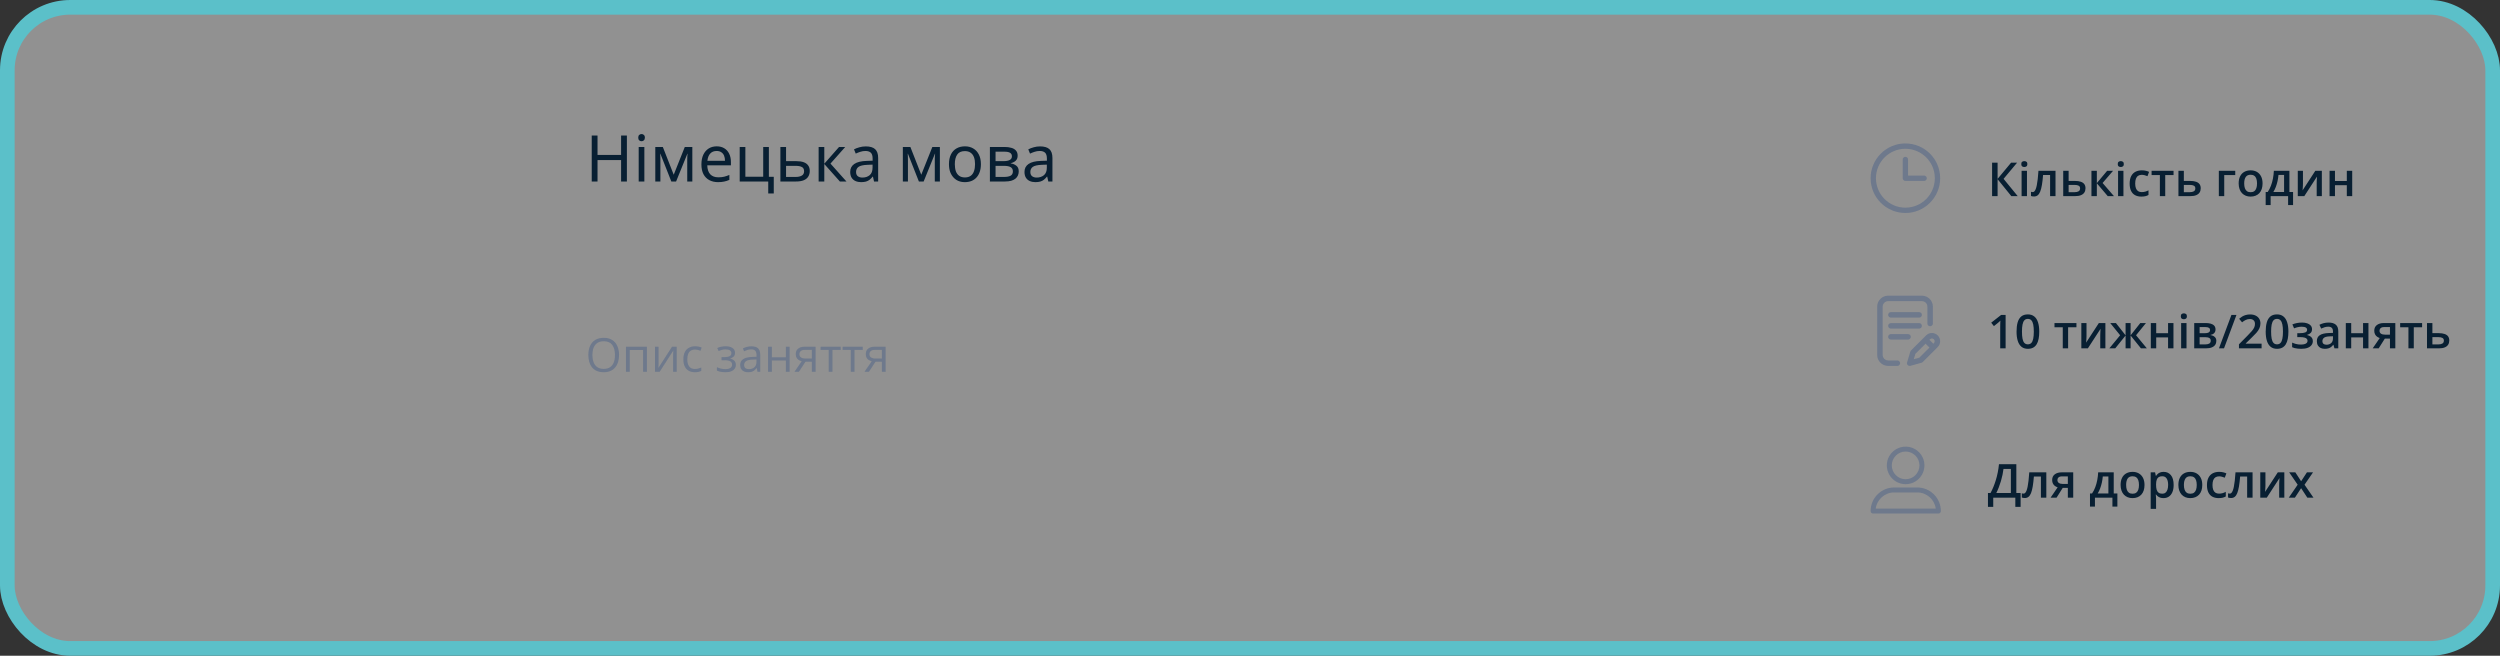 <svg width="854" height="224" viewBox="0 0 854 224" fill="none" xmlns="http://www.w3.org/2000/svg">
<rect x="0" y="0" width="854" height="224" fill="#333333" stroke="none"/>
<rect x="2.5" y="2.5" width="849" height="219" rx="21.5" fill="white" fill-opacity="0.46" stroke="#5BC0C9" stroke-width="5"/>
<path d="M688.781 158.578V168.398H690.242V173.156H688.438V170H680.891V173.156H679.086V168.398H679.969C680.312 167.768 680.638 167.081 680.945 166.336C681.253 165.586 681.534 164.794 681.789 163.961C682.044 163.128 682.26 162.26 682.438 161.359C682.62 160.453 682.755 159.526 682.844 158.578H688.781ZM686.914 160.18H684.391C684.328 160.779 684.221 161.435 684.07 162.148C683.924 162.857 683.742 163.581 683.523 164.32C683.305 165.06 683.06 165.779 682.789 166.477C682.523 167.174 682.242 167.815 681.945 168.398H686.914V160.18ZM699.023 170H697.172V162.789H694.773C694.669 164.102 694.539 165.224 694.383 166.156C694.227 167.089 694.031 167.849 693.797 168.438C693.562 169.021 693.273 169.448 692.93 169.719C692.586 169.99 692.172 170.125 691.688 170.125C691.474 170.125 691.281 170.109 691.109 170.078C690.938 170.052 690.784 170.01 690.648 169.953V168.508C690.737 168.539 690.833 168.565 690.938 168.586C691.042 168.607 691.148 168.617 691.258 168.617C691.451 168.617 691.628 168.539 691.789 168.383C691.956 168.221 692.109 167.969 692.25 167.625C692.391 167.281 692.518 166.828 692.633 166.266C692.747 165.698 692.852 165.01 692.945 164.203C693.039 163.391 693.122 162.44 693.195 161.352H699.023V170ZM702.523 170H700.477L702.891 166.469C702.562 166.365 702.255 166.211 701.969 166.008C701.688 165.799 701.458 165.529 701.281 165.195C701.104 164.857 701.016 164.445 701.016 163.961C701.016 163.117 701.318 162.471 701.922 162.023C702.526 161.576 703.315 161.352 704.289 161.352H708.211V170H706.375V166.656H704.633L702.523 170ZM702.812 163.977C702.812 164.414 702.977 164.747 703.305 164.977C703.633 165.201 704.081 165.312 704.648 165.312H706.375V162.734H704.383C703.836 162.734 703.438 162.854 703.188 163.094C702.938 163.328 702.812 163.622 702.812 163.977ZM722.047 161.352V168.578H723.297V173.047H721.602V170H715.633V173.047H713.938V168.578H714.641C715.078 167.943 715.443 167.234 715.734 166.453C716.031 165.672 716.26 164.849 716.422 163.984C716.589 163.115 716.693 162.237 716.734 161.352H722.047ZM720.227 162.758H718.312C718.25 163.461 718.143 164.161 717.992 164.859C717.841 165.552 717.646 166.216 717.406 166.852C717.172 167.482 716.891 168.057 716.562 168.578H720.227V162.758ZM732.562 165.656C732.562 166.375 732.469 167.013 732.281 167.57C732.094 168.128 731.82 168.599 731.461 168.984C731.102 169.365 730.669 169.656 730.164 169.859C729.659 170.057 729.089 170.156 728.453 170.156C727.859 170.156 727.315 170.057 726.82 169.859C726.326 169.656 725.896 169.365 725.531 168.984C725.172 168.599 724.893 168.128 724.695 167.57C724.497 167.013 724.398 166.375 724.398 165.656C724.398 164.703 724.562 163.896 724.891 163.234C725.224 162.568 725.698 162.06 726.312 161.711C726.927 161.362 727.659 161.188 728.508 161.188C729.305 161.188 730.008 161.362 730.617 161.711C731.227 162.06 731.703 162.568 732.047 163.234C732.391 163.901 732.562 164.708 732.562 165.656ZM726.289 165.656C726.289 166.286 726.365 166.826 726.516 167.273C726.672 167.721 726.911 168.065 727.234 168.305C727.557 168.539 727.974 168.656 728.484 168.656C728.995 168.656 729.411 168.539 729.734 168.305C730.057 168.065 730.294 167.721 730.445 167.273C730.596 166.826 730.672 166.286 730.672 165.656C730.672 165.026 730.596 164.492 730.445 164.055C730.294 163.612 730.057 163.276 729.734 163.047C729.411 162.812 728.992 162.695 728.477 162.695C727.716 162.695 727.161 162.951 726.812 163.461C726.464 163.971 726.289 164.703 726.289 165.656ZM739.109 161.188C740.135 161.188 740.958 161.562 741.578 162.312C742.203 163.062 742.516 164.177 742.516 165.656C742.516 166.635 742.37 167.461 742.078 168.133C741.792 168.799 741.388 169.305 740.867 169.648C740.352 169.987 739.75 170.156 739.062 170.156C738.625 170.156 738.245 170.099 737.922 169.984C737.599 169.87 737.323 169.721 737.094 169.539C736.865 169.352 736.672 169.148 736.516 168.93H736.406C736.432 169.138 736.456 169.37 736.477 169.625C736.503 169.875 736.516 170.104 736.516 170.312V173.836H734.672V161.352H736.172L736.43 162.547H736.516C736.677 162.302 736.872 162.076 737.102 161.867C737.336 161.659 737.617 161.495 737.945 161.375C738.279 161.25 738.667 161.188 739.109 161.188ZM738.617 162.688C738.112 162.688 737.706 162.789 737.398 162.992C737.096 163.19 736.875 163.49 736.734 163.891C736.599 164.292 736.526 164.794 736.516 165.398V165.656C736.516 166.297 736.581 166.841 736.711 167.289C736.846 167.732 737.068 168.07 737.375 168.305C737.688 168.534 738.109 168.648 738.641 168.648C739.089 168.648 739.458 168.526 739.75 168.281C740.047 168.036 740.268 167.688 740.414 167.234C740.56 166.781 740.633 166.247 740.633 165.633C740.633 164.701 740.466 163.977 740.133 163.461C739.805 162.945 739.299 162.688 738.617 162.688ZM752.297 165.656C752.297 166.375 752.203 167.013 752.016 167.57C751.828 168.128 751.555 168.599 751.195 168.984C750.836 169.365 750.404 169.656 749.898 169.859C749.393 170.057 748.823 170.156 748.188 170.156C747.594 170.156 747.049 170.057 746.555 169.859C746.06 169.656 745.63 169.365 745.266 168.984C744.906 168.599 744.628 168.128 744.43 167.57C744.232 167.013 744.133 166.375 744.133 165.656C744.133 164.703 744.297 163.896 744.625 163.234C744.958 162.568 745.432 162.06 746.047 161.711C746.661 161.362 747.393 161.188 748.242 161.188C749.039 161.188 749.742 161.362 750.352 161.711C750.961 162.06 751.438 162.568 751.781 163.234C752.125 163.901 752.297 164.708 752.297 165.656ZM746.023 165.656C746.023 166.286 746.099 166.826 746.25 167.273C746.406 167.721 746.646 168.065 746.969 168.305C747.292 168.539 747.708 168.656 748.219 168.656C748.729 168.656 749.146 168.539 749.469 168.305C749.792 168.065 750.029 167.721 750.18 167.273C750.331 166.826 750.406 166.286 750.406 165.656C750.406 165.026 750.331 164.492 750.18 164.055C750.029 163.612 749.792 163.276 749.469 163.047C749.146 162.812 748.727 162.695 748.211 162.695C747.451 162.695 746.896 162.951 746.547 163.461C746.198 163.971 746.023 164.703 746.023 165.656ZM757.891 170.156C757.073 170.156 756.365 169.997 755.766 169.68C755.167 169.362 754.706 168.875 754.383 168.219C754.06 167.562 753.898 166.729 753.898 165.719C753.898 164.667 754.076 163.807 754.43 163.141C754.784 162.474 755.273 161.982 755.898 161.664C756.529 161.346 757.25 161.188 758.062 161.188C758.578 161.188 759.044 161.24 759.461 161.344C759.883 161.443 760.24 161.565 760.531 161.711L759.984 163.18C759.667 163.049 759.341 162.94 759.008 162.852C758.674 162.763 758.354 162.719 758.047 162.719C757.542 162.719 757.12 162.831 756.781 163.055C756.448 163.279 756.198 163.612 756.031 164.055C755.87 164.497 755.789 165.047 755.789 165.703C755.789 166.339 755.872 166.875 756.039 167.312C756.206 167.745 756.453 168.073 756.781 168.297C757.109 168.516 757.513 168.625 757.992 168.625C758.466 168.625 758.891 168.568 759.266 168.453C759.641 168.339 759.995 168.19 760.328 168.008V169.602C760 169.789 759.648 169.927 759.273 170.016C758.898 170.109 758.438 170.156 757.891 170.156ZM769.477 170H767.625V162.789H765.227C765.122 164.102 764.992 165.224 764.836 166.156C764.68 167.089 764.484 167.849 764.25 168.438C764.016 169.021 763.727 169.448 763.383 169.719C763.039 169.99 762.625 170.125 762.141 170.125C761.927 170.125 761.734 170.109 761.562 170.078C761.391 170.052 761.237 170.01 761.102 169.953V168.508C761.19 168.539 761.286 168.565 761.391 168.586C761.495 168.607 761.602 168.617 761.711 168.617C761.904 168.617 762.081 168.539 762.242 168.383C762.409 168.221 762.562 167.969 762.703 167.625C762.844 167.281 762.971 166.828 763.086 166.266C763.201 165.698 763.305 165.01 763.398 164.203C763.492 163.391 763.576 162.44 763.648 161.352H769.477V170ZM773.875 161.352V165.766C773.875 165.906 773.87 166.086 773.859 166.305C773.854 166.518 773.844 166.742 773.828 166.977C773.812 167.206 773.797 167.417 773.781 167.609C773.766 167.802 773.753 167.945 773.742 168.039L778.094 161.352H780.328V170H778.57V165.633C778.57 165.404 778.576 165.138 778.586 164.836C778.602 164.534 778.617 164.242 778.633 163.961C778.654 163.68 778.667 163.466 778.672 163.32L774.336 170H772.109V161.352H773.875ZM784.883 165.578L781.992 161.352H784.086L786.062 164.391L788.047 161.352H790.133L787.227 165.578L790.281 170H788.18L786.062 166.758L783.938 170H781.852L784.883 165.578Z" fill="#081F32"/>
<path d="M650.96 165.399C654.507 165.399 657.384 162.522 657.384 158.975C657.384 155.429 654.507 152.572 650.96 152.572C647.414 152.572 644.537 155.448 644.537 158.975C644.537 162.503 647.413 165.399 650.96 165.399ZM650.96 154.246C653.561 154.246 655.689 156.374 655.689 158.975C655.689 161.577 653.561 163.705 650.96 163.705C648.359 163.705 646.231 161.576 646.231 158.975C646.231 156.374 648.359 154.246 650.96 154.246Z" fill="#6E798C"/>
<path d="M639.847 175.429H662.153C662.626 175.429 663 175.054 663 174.581C663 170.148 659.394 166.522 654.941 166.522H647.059C642.626 166.522 639 170.128 639 174.581C639 175.054 639.374 175.429 639.847 175.429ZM647.059 168.217H654.941C658.172 168.217 660.832 170.621 661.246 173.734H640.754C641.167 170.64 643.828 168.217 647.059 168.217Z" fill="#6E798C"/>
<path d="M685.117 119H683.273V111.648C683.273 111.404 683.276 111.159 683.281 110.914C683.286 110.669 683.292 110.43 683.297 110.195C683.307 109.961 683.32 109.737 683.336 109.523C683.227 109.643 683.091 109.773 682.93 109.914C682.773 110.055 682.607 110.201 682.43 110.352L681.117 111.398L680.195 110.234L683.586 107.578H685.117V119ZM696.609 113.281C696.609 114.203 696.536 115.029 696.391 115.758C696.25 116.482 696.026 117.096 695.719 117.602C695.411 118.107 695.01 118.492 694.516 118.758C694.021 119.023 693.422 119.156 692.719 119.156C691.839 119.156 691.112 118.924 690.539 118.461C689.966 117.992 689.542 117.32 689.266 116.445C688.99 115.565 688.852 114.51 688.852 113.281C688.852 112.052 688.977 111 689.227 110.125C689.482 109.245 689.893 108.57 690.461 108.102C691.029 107.633 691.781 107.398 692.719 107.398C693.604 107.398 694.333 107.633 694.906 108.102C695.484 108.565 695.911 109.237 696.188 110.117C696.469 110.992 696.609 112.047 696.609 113.281ZM690.703 113.281C690.703 114.245 690.766 115.049 690.891 115.695C691.021 116.341 691.234 116.826 691.531 117.148C691.828 117.466 692.224 117.625 692.719 117.625C693.214 117.625 693.609 117.466 693.906 117.148C694.203 116.831 694.417 116.349 694.547 115.703C694.682 115.057 694.75 114.25 694.75 113.281C694.75 112.323 694.685 111.521 694.555 110.875C694.424 110.229 694.211 109.745 693.914 109.422C693.617 109.094 693.219 108.93 692.719 108.93C692.219 108.93 691.82 109.094 691.523 109.422C691.232 109.745 691.021 110.229 690.891 110.875C690.766 111.521 690.703 112.323 690.703 113.281ZM709.312 111.797H706.469V119H704.641V111.797H701.812V110.352H709.312V111.797ZM712.75 110.352V114.766C712.75 114.906 712.745 115.086 712.734 115.305C712.729 115.518 712.719 115.742 712.703 115.977C712.688 116.206 712.672 116.417 712.656 116.609C712.641 116.802 712.628 116.945 712.617 117.039L716.969 110.352H719.203V119H717.445V114.633C717.445 114.404 717.451 114.138 717.461 113.836C717.477 113.534 717.492 113.242 717.508 112.961C717.529 112.68 717.542 112.466 717.547 112.32L713.211 119H710.984V110.352H712.75ZM733.062 110.352L729.672 114.523L733.367 119H731.352L727.812 114.609V119H726.102V114.609L722.562 119H720.547L724.242 114.523L720.852 110.352H722.797L726.102 114.547V110.352H727.812V114.547L731.125 110.352H733.062ZM736.562 110.352V113.828H740.609V110.352H742.453V119H740.609V115.266H736.562V119H734.719V110.352H736.562ZM746.914 110.352V119H745.078V110.352H746.914ZM746.008 107.039C746.289 107.039 746.531 107.115 746.734 107.266C746.943 107.417 747.047 107.677 747.047 108.047C747.047 108.411 746.943 108.672 746.734 108.828C746.531 108.979 746.289 109.055 746.008 109.055C745.716 109.055 745.469 108.979 745.266 108.828C745.068 108.672 744.969 108.411 744.969 108.047C744.969 107.677 745.068 107.417 745.266 107.266C745.469 107.115 745.716 107.039 746.008 107.039ZM756.82 112.57C756.82 113.07 756.667 113.479 756.359 113.797C756.057 114.109 755.641 114.315 755.109 114.414V114.477C755.677 114.549 756.151 114.75 756.531 115.078C756.911 115.406 757.102 115.862 757.102 116.445C757.102 116.94 756.977 117.38 756.727 117.766C756.482 118.146 756.091 118.448 755.555 118.672C755.023 118.891 754.328 119 753.469 119H749.547V110.352H753.453C754.099 110.352 754.674 110.422 755.18 110.562C755.69 110.703 756.091 110.935 756.383 111.258C756.674 111.581 756.82 112.018 756.82 112.57ZM755.188 116.383C755.188 115.956 755.023 115.648 754.695 115.461C754.372 115.273 753.898 115.18 753.273 115.18H751.391V117.648H753.312C753.896 117.648 754.354 117.552 754.688 117.359C755.021 117.161 755.188 116.836 755.188 116.383ZM754.953 112.734C754.953 112.396 754.826 112.146 754.57 111.984C754.315 111.818 753.914 111.734 753.367 111.734H751.391V113.828H753.117C753.721 113.828 754.177 113.742 754.484 113.57C754.797 113.393 754.953 113.115 754.953 112.734ZM763.977 107.578L759.719 119H758L762.258 107.578H763.977ZM772.562 119H764.828V117.617L767.789 114.617C768.362 114.034 768.833 113.531 769.203 113.109C769.573 112.682 769.846 112.279 770.023 111.898C770.206 111.518 770.297 111.104 770.297 110.656C770.297 110.104 770.138 109.688 769.82 109.406C769.503 109.12 769.083 108.977 768.562 108.977C768.068 108.977 767.609 109.076 767.188 109.273C766.771 109.466 766.339 109.742 765.891 110.102L764.883 108.891C765.201 108.62 765.539 108.372 765.898 108.148C766.263 107.924 766.669 107.747 767.117 107.617C767.565 107.482 768.076 107.414 768.648 107.414C769.372 107.414 769.997 107.544 770.523 107.805C771.049 108.06 771.453 108.417 771.734 108.875C772.021 109.333 772.164 109.867 772.164 110.477C772.164 111.091 772.042 111.659 771.797 112.18C771.552 112.701 771.203 113.216 770.75 113.727C770.297 114.232 769.758 114.781 769.133 115.375L767.156 117.305V117.391H772.562V119ZM781.719 113.281C781.719 114.203 781.646 115.029 781.5 115.758C781.359 116.482 781.135 117.096 780.828 117.602C780.521 118.107 780.12 118.492 779.625 118.758C779.13 119.023 778.531 119.156 777.828 119.156C776.948 119.156 776.221 118.924 775.648 118.461C775.076 117.992 774.651 117.32 774.375 116.445C774.099 115.565 773.961 114.51 773.961 113.281C773.961 112.052 774.086 111 774.336 110.125C774.591 109.245 775.003 108.57 775.57 108.102C776.138 107.633 776.891 107.398 777.828 107.398C778.714 107.398 779.443 107.633 780.016 108.102C780.594 108.565 781.021 109.237 781.297 110.117C781.578 110.992 781.719 112.047 781.719 113.281ZM775.812 113.281C775.812 114.245 775.875 115.049 776 115.695C776.13 116.341 776.344 116.826 776.641 117.148C776.938 117.466 777.333 117.625 777.828 117.625C778.323 117.625 778.719 117.466 779.016 117.148C779.312 116.831 779.526 116.349 779.656 115.703C779.792 115.057 779.859 114.25 779.859 113.281C779.859 112.323 779.794 111.521 779.664 110.875C779.534 110.229 779.32 109.745 779.023 109.422C778.727 109.094 778.328 108.93 777.828 108.93C777.328 108.93 776.93 109.094 776.633 109.422C776.341 109.745 776.13 110.229 776 110.875C775.875 111.521 775.812 112.323 775.812 113.281ZM786.422 110.188C787.057 110.188 787.628 110.273 788.133 110.445C788.643 110.612 789.047 110.865 789.344 111.203C789.641 111.542 789.789 111.964 789.789 112.469C789.789 112.99 789.638 113.406 789.336 113.719C789.039 114.026 788.635 114.247 788.125 114.383V114.453C788.484 114.542 788.81 114.669 789.102 114.836C789.393 114.997 789.625 115.216 789.797 115.492C789.974 115.763 790.062 116.112 790.062 116.539C790.062 117.023 789.919 117.464 789.633 117.859C789.352 118.255 788.919 118.57 788.336 118.805C787.753 119.039 787.01 119.156 786.109 119.156C785.677 119.156 785.266 119.133 784.875 119.086C784.49 119.044 784.138 118.984 783.82 118.906C783.503 118.823 783.227 118.724 782.992 118.609V117.031C783.352 117.203 783.786 117.359 784.297 117.5C784.807 117.635 785.354 117.703 785.938 117.703C786.37 117.703 786.76 117.664 787.109 117.586C787.464 117.503 787.742 117.367 787.945 117.18C788.154 116.992 788.258 116.742 788.258 116.43C788.258 116.143 788.167 115.906 787.984 115.719C787.802 115.531 787.529 115.393 787.164 115.305C786.799 115.211 786.339 115.164 785.781 115.164H784.75V113.812H785.656C786.422 113.812 787.021 113.729 787.453 113.562C787.891 113.391 788.109 113.094 788.109 112.672C788.109 112.318 787.956 112.052 787.648 111.875C787.341 111.698 786.87 111.609 786.234 111.609C785.797 111.609 785.365 111.659 784.938 111.758C784.51 111.852 784.083 111.987 783.656 112.164L783.078 110.812C783.552 110.62 784.06 110.469 784.602 110.359C785.143 110.245 785.75 110.188 786.422 110.188ZM795.438 110.188C796.531 110.188 797.357 110.43 797.914 110.914C798.477 111.398 798.758 112.154 798.758 113.18V119H797.453L797.102 117.773H797.039C796.794 118.086 796.542 118.344 796.281 118.547C796.021 118.75 795.719 118.901 795.375 119C795.036 119.104 794.622 119.156 794.133 119.156C793.617 119.156 793.156 119.062 792.75 118.875C792.344 118.682 792.023 118.391 791.789 118C791.555 117.609 791.438 117.115 791.438 116.516C791.438 115.625 791.768 114.956 792.43 114.508C793.096 114.06 794.102 113.812 795.445 113.766L796.945 113.711V113.258C796.945 112.659 796.805 112.232 796.523 111.977C796.247 111.721 795.857 111.594 795.352 111.594C794.919 111.594 794.5 111.656 794.094 111.781C793.688 111.906 793.292 112.06 792.906 112.242L792.312 110.945C792.734 110.721 793.214 110.539 793.75 110.398C794.292 110.258 794.854 110.188 795.438 110.188ZM796.938 114.867L795.82 114.906C794.904 114.938 794.26 115.094 793.891 115.375C793.521 115.656 793.336 116.042 793.336 116.531C793.336 116.958 793.464 117.271 793.719 117.469C793.974 117.661 794.31 117.758 794.727 117.758C795.362 117.758 795.888 117.578 796.305 117.219C796.727 116.854 796.938 116.32 796.938 115.617V114.867ZM803.172 110.352V113.828H807.219V110.352H809.062V119H807.219V115.266H803.172V119H801.328V110.352H803.172ZM812.555 119H810.508L812.922 115.469C812.594 115.365 812.286 115.211 812 115.008C811.719 114.799 811.49 114.529 811.312 114.195C811.135 113.857 811.047 113.445 811.047 112.961C811.047 112.117 811.349 111.471 811.953 111.023C812.557 110.576 813.346 110.352 814.32 110.352H818.242V119H816.406V115.656H814.664L812.555 119ZM812.844 112.977C812.844 113.414 813.008 113.747 813.336 113.977C813.664 114.201 814.112 114.312 814.68 114.312H816.406V111.734H814.414C813.867 111.734 813.469 111.854 813.219 112.094C812.969 112.328 812.844 112.622 812.844 112.977ZM827.391 111.797H824.547V119H822.719V111.797H819.891V110.352H827.391V111.797ZM830.906 113.805H833.055C833.867 113.805 834.539 113.898 835.07 114.086C835.607 114.268 836.008 114.544 836.273 114.914C836.539 115.284 836.672 115.747 836.672 116.305C836.672 116.852 836.547 117.328 836.297 117.734C836.047 118.135 835.656 118.448 835.125 118.672C834.599 118.891 833.911 119 833.062 119H829.062V110.352H830.906V113.805ZM834.828 116.352C834.828 115.919 834.667 115.615 834.344 115.438C834.021 115.255 833.56 115.164 832.961 115.164H830.906V117.648H832.977C833.523 117.648 833.969 117.549 834.312 117.352C834.656 117.148 834.828 116.815 834.828 116.352Z" fill="#081F32"/>
<path d="M656.522 111.312C656.522 110.795 656.102 110.375 655.584 110.375H645.928C645.41 110.375 644.99 110.795 644.99 111.312C644.99 111.83 645.41 112.25 645.928 112.25H655.584C656.102 112.25 656.522 111.83 656.522 111.312Z" fill="#6E798C"/>
<path d="M645.928 114.125C645.41 114.125 644.99 114.545 644.99 115.062C644.99 115.58 645.41 116 645.928 116H651.792C652.31 116 652.73 115.58 652.73 115.062C652.73 114.545 652.31 114.125 651.792 114.125H645.928Z" fill="#6E798C"/>
<path d="M648.131 123.125H644.996C643.962 123.125 643.121 122.284 643.121 121.25V104.75C643.121 103.716 643.962 102.875 644.996 102.875H656.522C657.556 102.875 658.397 103.716 658.397 104.75V110.516C658.397 111.033 658.816 111.453 659.334 111.453C659.852 111.453 660.272 111.033 660.272 110.516V104.75C660.272 102.682 658.589 101 656.522 101H644.996C642.928 101 641.246 102.682 641.246 104.75V121.25C641.246 123.318 642.928 125 644.996 125H648.131C648.649 125 649.069 124.58 649.069 124.062C649.069 123.545 648.649 123.125 648.131 123.125Z" fill="#6E798C"/>
<path d="M661.932 114.574C660.835 113.477 659.051 113.477 657.955 114.573L652.808 119.709C652.699 119.818 652.618 119.952 652.573 120.1L651.453 123.79C651.353 124.117 651.44 124.472 651.679 124.717C651.857 124.901 652.1 125 652.35 125C652.433 125 652.517 124.989 652.6 124.966L656.384 123.918C656.54 123.875 656.681 123.792 656.796 123.678L661.932 118.551C663.029 117.455 663.029 115.67 661.932 114.574ZM655.646 122.177L653.742 122.704L654.299 120.87L657.772 117.405L659.098 118.731L655.646 122.177ZM660.607 117.225L660.425 117.406L659.099 116.08L659.28 115.9C659.646 115.534 660.241 115.534 660.606 115.9C660.972 116.265 660.972 116.86 660.607 117.225Z" fill="#6E798C"/>
<path d="M655.584 106.625H645.928C645.41 106.625 644.99 107.045 644.99 107.562C644.99 108.08 645.41 108.5 645.928 108.5H655.584C656.102 108.5 656.522 108.08 656.522 107.562C656.522 107.045 656.102 106.625 655.584 106.625Z" fill="#6E798C"/>
<path d="M689.25 67H687.07L682.375 61.203V67H680.5V55.578H682.375V61.109L686.984 55.578H689.031L684.422 61.094L689.25 67ZM692.414 58.352V67H690.578V58.352H692.414ZM691.508 55.039C691.789 55.039 692.031 55.115 692.234 55.266C692.443 55.417 692.547 55.677 692.547 56.047C692.547 56.411 692.443 56.672 692.234 56.828C692.031 56.979 691.789 57.055 691.508 57.055C691.216 57.055 690.969 56.979 690.766 56.828C690.568 56.672 690.469 56.411 690.469 56.047C690.469 55.677 690.568 55.417 690.766 55.266C690.969 55.115 691.216 55.039 691.508 55.039ZM702.164 67H700.312V59.789H697.914C697.81 61.102 697.68 62.224 697.523 63.156C697.367 64.088 697.172 64.849 696.938 65.438C696.703 66.021 696.414 66.448 696.07 66.719C695.727 66.99 695.312 67.125 694.828 67.125C694.615 67.125 694.422 67.109 694.25 67.078C694.078 67.052 693.924 67.01 693.789 66.953V65.508C693.878 65.539 693.974 65.565 694.078 65.586C694.182 65.607 694.289 65.617 694.398 65.617C694.591 65.617 694.768 65.539 694.93 65.383C695.096 65.221 695.25 64.969 695.391 64.625C695.531 64.281 695.659 63.828 695.773 63.266C695.888 62.698 695.992 62.01 696.086 61.203C696.18 60.391 696.263 59.44 696.336 58.352H702.164V67ZM706.641 61.805H708.789C709.602 61.805 710.273 61.898 710.805 62.086C711.341 62.268 711.742 62.544 712.008 62.914C712.273 63.284 712.406 63.747 712.406 64.305C712.406 64.852 712.281 65.328 712.031 65.734C711.781 66.135 711.391 66.448 710.859 66.672C710.333 66.891 709.646 67 708.797 67H704.797V58.352H706.641V61.805ZM710.562 64.352C710.562 63.919 710.401 63.615 710.078 63.438C709.755 63.255 709.294 63.164 708.695 63.164H706.641V65.648H708.711C709.258 65.648 709.703 65.549 710.047 65.352C710.391 65.148 710.562 64.815 710.562 64.352ZM719.797 58.352H721.82L718.242 62.508L722.125 67H720.008L716.281 62.609V67H714.438V58.352H716.281V62.547L719.797 58.352ZM725.367 58.352V67H723.531V58.352H725.367ZM724.461 55.039C724.742 55.039 724.984 55.115 725.188 55.266C725.396 55.417 725.5 55.677 725.5 56.047C725.5 56.411 725.396 56.672 725.188 56.828C724.984 56.979 724.742 57.055 724.461 57.055C724.169 57.055 723.922 56.979 723.719 56.828C723.521 56.672 723.422 56.411 723.422 56.047C723.422 55.677 723.521 55.417 723.719 55.266C723.922 55.115 724.169 55.039 724.461 55.039ZM731.484 67.156C730.667 67.156 729.958 66.997 729.359 66.68C728.76 66.362 728.299 65.875 727.977 65.219C727.654 64.562 727.492 63.729 727.492 62.719C727.492 61.667 727.669 60.807 728.023 60.141C728.378 59.474 728.867 58.982 729.492 58.664C730.122 58.346 730.844 58.188 731.656 58.188C732.172 58.188 732.638 58.24 733.055 58.344C733.477 58.443 733.833 58.565 734.125 58.711L733.578 60.18C733.26 60.05 732.935 59.94 732.602 59.852C732.268 59.763 731.948 59.719 731.641 59.719C731.135 59.719 730.714 59.831 730.375 60.055C730.042 60.279 729.792 60.612 729.625 61.055C729.464 61.497 729.383 62.047 729.383 62.703C729.383 63.339 729.466 63.875 729.633 64.312C729.799 64.745 730.047 65.073 730.375 65.297C730.703 65.516 731.107 65.625 731.586 65.625C732.06 65.625 732.484 65.568 732.859 65.453C733.234 65.338 733.589 65.19 733.922 65.008V66.602C733.594 66.789 733.242 66.927 732.867 67.016C732.492 67.109 732.031 67.156 731.484 67.156ZM742.484 59.797H739.641V67H737.812V59.797H734.984V58.352H742.484V59.797ZM746 61.805H748.148C748.961 61.805 749.633 61.898 750.164 62.086C750.701 62.268 751.102 62.544 751.367 62.914C751.633 63.284 751.766 63.747 751.766 64.305C751.766 64.852 751.641 65.328 751.391 65.734C751.141 66.135 750.75 66.448 750.219 66.672C749.693 66.891 749.005 67 748.156 67H744.156V58.352H746V61.805ZM749.922 64.352C749.922 63.919 749.76 63.615 749.438 63.438C749.115 63.255 748.654 63.164 748.055 63.164H746V65.648H748.07C748.617 65.648 749.062 65.549 749.406 65.352C749.75 65.148 749.922 64.815 749.922 64.352ZM763.562 58.352V59.797H759.797V67H757.953V58.352H763.562ZM772.891 62.656C772.891 63.375 772.797 64.013 772.609 64.57C772.422 65.128 772.148 65.599 771.789 65.984C771.43 66.365 770.997 66.656 770.492 66.859C769.987 67.057 769.417 67.156 768.781 67.156C768.188 67.156 767.643 67.057 767.148 66.859C766.654 66.656 766.224 66.365 765.859 65.984C765.5 65.599 765.221 65.128 765.023 64.57C764.826 64.013 764.727 63.375 764.727 62.656C764.727 61.703 764.891 60.896 765.219 60.234C765.552 59.568 766.026 59.06 766.641 58.711C767.255 58.362 767.987 58.188 768.836 58.188C769.633 58.188 770.336 58.362 770.945 58.711C771.555 59.06 772.031 59.568 772.375 60.234C772.719 60.901 772.891 61.708 772.891 62.656ZM766.617 62.656C766.617 63.286 766.693 63.825 766.844 64.273C767 64.721 767.24 65.065 767.562 65.305C767.885 65.539 768.302 65.656 768.812 65.656C769.323 65.656 769.74 65.539 770.062 65.305C770.385 65.065 770.622 64.721 770.773 64.273C770.924 63.825 771 63.286 771 62.656C771 62.026 770.924 61.492 770.773 61.055C770.622 60.612 770.385 60.276 770.062 60.047C769.74 59.812 769.32 59.695 768.805 59.695C768.044 59.695 767.49 59.95 767.141 60.461C766.792 60.971 766.617 61.703 766.617 62.656ZM782.062 58.352V65.578H783.312V70.047H781.617V67H775.648V70.047H773.953V65.578H774.656C775.094 64.943 775.458 64.234 775.75 63.453C776.047 62.672 776.276 61.849 776.438 60.984C776.604 60.115 776.708 59.237 776.75 58.352H782.062ZM780.242 59.758H778.328C778.266 60.461 778.159 61.161 778.008 61.859C777.857 62.552 777.661 63.216 777.422 63.852C777.188 64.482 776.906 65.057 776.578 65.578H780.242V59.758ZM786.688 58.352V62.766C786.688 62.906 786.682 63.086 786.672 63.305C786.667 63.518 786.656 63.742 786.641 63.977C786.625 64.206 786.609 64.417 786.594 64.609C786.578 64.802 786.565 64.945 786.555 65.039L790.906 58.352H793.141V67H791.383V62.633C791.383 62.404 791.388 62.138 791.398 61.836C791.414 61.534 791.43 61.242 791.445 60.961C791.466 60.68 791.479 60.466 791.484 60.32L787.148 67H784.922V58.352H786.688ZM797.625 58.352V61.828H801.672V58.352H803.516V67H801.672V63.266H797.625V67H795.781V58.352H797.625Z" fill="#081F32"/>
<path d="M658.19 60.886C658.19 60.383 657.787 59.975 657.291 59.975H651.792V54.484V54.484C651.792 53.979 651.383 53.57 650.878 53.57C650.374 53.57 649.964 53.979 649.964 54.484V60.882C649.964 61.387 650.374 61.796 650.878 61.796H657.292C657.787 61.796 658.19 61.389 658.19 60.886ZM660.934 60.88C660.934 66.434 656.433 70.936 650.88 70.936C645.327 70.936 640.826 66.434 640.826 60.88C640.826 55.326 645.327 50.824 650.88 50.824C656.433 50.824 660.934 55.326 660.934 60.88ZM662.76 60.88C662.76 54.319 657.441 49 650.88 49C644.319 49 639 54.319 639 60.88C639 67.441 644.319 72.76 650.88 72.76C657.441 72.76 662.76 67.441 662.76 60.88Z" fill="#6E798C"/>
<path d="M211.469 121.273C211.469 122.154 211.357 122.956 211.133 123.68C210.909 124.398 210.576 125.018 210.133 125.539C209.695 126.055 209.151 126.453 208.5 126.734C207.849 127.016 207.094 127.156 206.234 127.156C205.349 127.156 204.576 127.016 203.914 126.734C203.258 126.453 202.711 126.052 202.273 125.531C201.841 125.01 201.516 124.388 201.297 123.664C201.083 122.94 200.977 122.138 200.977 121.258C200.977 120.091 201.169 119.068 201.555 118.188C201.94 117.307 202.523 116.622 203.305 116.133C204.091 115.643 205.076 115.398 206.258 115.398C207.388 115.398 208.339 115.641 209.109 116.125C209.885 116.609 210.471 117.292 210.867 118.172C211.268 119.047 211.469 120.081 211.469 121.273ZM202.375 121.273C202.375 122.242 202.513 123.081 202.789 123.789C203.065 124.497 203.487 125.044 204.055 125.43C204.628 125.815 205.354 126.008 206.234 126.008C207.12 126.008 207.844 125.815 208.406 125.43C208.974 125.044 209.393 124.497 209.664 123.789C209.935 123.081 210.07 122.242 210.07 121.273C210.07 119.799 209.76 118.648 209.141 117.82C208.526 116.987 207.565 116.57 206.258 116.57C205.372 116.57 204.643 116.76 204.07 117.141C203.497 117.521 203.07 118.062 202.789 118.766C202.513 119.464 202.375 120.299 202.375 121.273ZM220.992 118.438V127H219.688V119.555H215.125V127H213.82V118.438H220.992ZM224.977 118.438V123.82C224.977 123.924 224.974 124.06 224.969 124.227C224.964 124.388 224.956 124.562 224.945 124.75C224.935 124.932 224.924 125.109 224.914 125.281C224.909 125.448 224.901 125.586 224.891 125.695L229.562 118.438H231.156V127H229.945V121.75C229.945 121.583 229.948 121.37 229.953 121.109C229.958 120.849 229.966 120.594 229.977 120.344C229.987 120.089 229.995 119.891 230 119.75L225.344 127H223.742V118.438H224.977ZM237.344 127.156C236.573 127.156 235.893 126.997 235.305 126.68C234.716 126.362 234.258 125.878 233.93 125.227C233.602 124.576 233.438 123.755 233.438 122.766C233.438 121.729 233.609 120.883 233.953 120.227C234.302 119.565 234.781 119.076 235.391 118.758C236 118.44 236.693 118.281 237.469 118.281C237.896 118.281 238.307 118.326 238.703 118.414C239.104 118.497 239.432 118.604 239.688 118.734L239.297 119.82C239.036 119.716 238.734 119.622 238.391 119.539C238.052 119.456 237.734 119.414 237.438 119.414C236.844 119.414 236.349 119.542 235.953 119.797C235.562 120.052 235.268 120.427 235.07 120.922C234.878 121.417 234.781 122.026 234.781 122.75C234.781 123.443 234.875 124.034 235.062 124.523C235.255 125.013 235.539 125.388 235.914 125.648C236.294 125.904 236.768 126.031 237.336 126.031C237.789 126.031 238.198 125.984 238.562 125.891C238.927 125.792 239.258 125.677 239.555 125.547V126.703C239.268 126.849 238.948 126.961 238.594 127.039C238.245 127.117 237.828 127.156 237.344 127.156ZM247.945 118.281C248.586 118.281 249.141 118.37 249.609 118.547C250.078 118.719 250.44 118.971 250.695 119.305C250.951 119.638 251.078 120.044 251.078 120.523C251.078 121.039 250.938 121.451 250.656 121.758C250.375 122.065 249.987 122.286 249.492 122.422V122.484C249.841 122.578 250.156 122.714 250.438 122.891C250.724 123.062 250.951 123.292 251.117 123.578C251.289 123.859 251.375 124.211 251.375 124.633C251.375 125.112 251.245 125.544 250.984 125.93C250.724 126.31 250.328 126.609 249.797 126.828C249.266 127.047 248.594 127.156 247.781 127.156C247.38 127.156 247 127.133 246.641 127.086C246.281 127.044 245.956 126.982 245.664 126.898C245.372 126.815 245.117 126.716 244.898 126.602V125.422C245.263 125.599 245.69 125.755 246.18 125.891C246.669 126.026 247.198 126.094 247.766 126.094C248.203 126.094 248.596 126.044 248.945 125.945C249.294 125.841 249.57 125.677 249.773 125.453C249.982 125.224 250.086 124.924 250.086 124.555C250.086 124.216 249.995 123.938 249.812 123.719C249.63 123.495 249.357 123.331 248.992 123.227C248.633 123.117 248.177 123.062 247.625 123.062H246.477V122H247.422C248.156 122 248.742 121.896 249.18 121.688C249.617 121.479 249.836 121.128 249.836 120.633C249.836 120.206 249.667 119.888 249.328 119.68C248.99 119.466 248.505 119.359 247.875 119.359C247.406 119.359 246.992 119.409 246.633 119.508C246.273 119.602 245.885 119.737 245.469 119.914L245.008 118.875C245.456 118.677 245.924 118.529 246.414 118.43C246.904 118.331 247.414 118.281 247.945 118.281ZM256.68 118.297C257.701 118.297 258.458 118.526 258.953 118.984C259.448 119.443 259.695 120.174 259.695 121.18V127H258.75L258.5 125.734H258.438C258.198 126.047 257.948 126.31 257.688 126.523C257.427 126.732 257.125 126.891 256.781 127C256.443 127.104 256.026 127.156 255.531 127.156C255.01 127.156 254.547 127.065 254.141 126.883C253.74 126.701 253.422 126.424 253.188 126.055C252.958 125.685 252.844 125.216 252.844 124.648C252.844 123.794 253.182 123.138 253.859 122.68C254.536 122.221 255.568 121.971 256.953 121.93L258.43 121.867V121.344C258.43 120.604 258.271 120.086 257.953 119.789C257.635 119.492 257.188 119.344 256.609 119.344C256.161 119.344 255.734 119.409 255.328 119.539C254.922 119.669 254.536 119.823 254.172 120L253.773 119.016C254.159 118.818 254.602 118.648 255.102 118.508C255.602 118.367 256.128 118.297 256.68 118.297ZM258.414 122.781L257.109 122.836C256.042 122.878 255.289 123.052 254.852 123.359C254.414 123.667 254.195 124.102 254.195 124.664C254.195 125.154 254.344 125.516 254.641 125.75C254.938 125.984 255.331 126.102 255.82 126.102C256.581 126.102 257.203 125.891 257.688 125.469C258.172 125.047 258.414 124.414 258.414 123.57V122.781ZM263.672 118.438V122.031H268.445V118.438H269.742V127H268.445V123.133H263.672V127H262.367V118.438H263.672ZM272.906 127H271.391L273.859 123.391C273.5 123.312 273.167 123.18 272.859 122.992C272.552 122.799 272.302 122.536 272.109 122.203C271.922 121.87 271.828 121.456 271.828 120.961C271.828 120.138 272.102 119.513 272.648 119.086C273.201 118.654 273.927 118.438 274.828 118.438H278.617V127H277.32V123.562H275.148L272.906 127ZM273.086 120.969C273.086 121.479 273.268 121.859 273.633 122.109C273.997 122.354 274.518 122.477 275.195 122.477H277.32V119.523H274.969C274.302 119.523 273.82 119.659 273.523 119.93C273.232 120.195 273.086 120.542 273.086 120.969ZM287.188 119.539H284.367V127H283.086V119.539H280.305V118.438H287.188V119.539ZM294.719 119.539H291.898V127H290.617V119.539H287.836V118.438H294.719V119.539ZM296.828 127H295.312L297.781 123.391C297.422 123.312 297.089 123.18 296.781 122.992C296.474 122.799 296.224 122.536 296.031 122.203C295.844 121.87 295.75 121.456 295.75 120.961C295.75 120.138 296.023 119.513 296.57 119.086C297.122 118.654 297.849 118.438 298.75 118.438H302.539V127H301.242V123.562H299.07L296.828 127ZM297.008 120.969C297.008 121.479 297.19 121.859 297.555 122.109C297.919 122.354 298.44 122.477 299.117 122.477H301.242V119.523H298.891C298.224 119.523 297.742 119.659 297.445 119.93C297.154 120.195 297.008 120.542 297.008 120.969Z" fill="#6E798C"/>
<path d="M214.146 62H212.166V54.674H204.114V62H202.134V46.292H204.114V52.936H212.166V46.292H214.146V62ZM220.113 50.208V62H218.177V50.208H220.113ZM219.167 45.786C219.46 45.786 219.717 45.889 219.937 46.094C220.171 46.285 220.289 46.593 220.289 47.018C220.289 47.429 220.171 47.737 219.937 47.942C219.717 48.147 219.46 48.25 219.167 48.25C218.844 48.25 218.573 48.147 218.353 47.942C218.133 47.737 218.023 47.429 218.023 47.018C218.023 46.593 218.133 46.285 218.353 46.094C218.573 45.889 218.844 45.786 219.167 45.786ZM236.499 50.208V62H234.761V54.476C234.761 54.168 234.768 53.845 234.783 53.508C234.812 53.171 234.841 52.841 234.871 52.518H234.805L230.955 62H229.327L225.587 52.518H225.521C225.55 52.841 225.565 53.171 225.565 53.508C225.579 53.845 225.587 54.19 225.587 54.542V62H223.849V50.208H226.423L230.141 59.69L233.925 50.208H236.499ZM244.817 49.988C245.829 49.988 246.694 50.208 247.413 50.648C248.146 51.088 248.703 51.711 249.085 52.518C249.481 53.31 249.679 54.241 249.679 55.312V56.478H241.605C241.634 57.813 241.971 58.832 242.617 59.536C243.277 60.225 244.193 60.57 245.367 60.57C246.115 60.57 246.775 60.504 247.347 60.372C247.933 60.225 248.535 60.02 249.151 59.756V61.45C248.549 61.714 247.955 61.905 247.369 62.022C246.782 62.154 246.085 62.22 245.279 62.22C244.164 62.22 243.174 61.993 242.309 61.538C241.458 61.083 240.791 60.409 240.307 59.514C239.837 58.605 239.603 57.497 239.603 56.192C239.603 54.901 239.815 53.794 240.241 52.87C240.681 51.946 241.289 51.235 242.067 50.736C242.859 50.237 243.775 49.988 244.817 49.988ZM244.795 51.572C243.871 51.572 243.137 51.873 242.595 52.474C242.067 53.061 241.751 53.882 241.649 54.938H247.655C247.655 54.263 247.552 53.677 247.347 53.178C247.141 52.679 246.826 52.291 246.401 52.012C245.99 51.719 245.455 51.572 244.795 51.572ZM264.319 66.092H262.427V62H252.681V50.208H254.617V60.372H260.711V50.208H262.647V60.394H264.319V66.092ZM272.015 55.048C273.042 55.048 273.892 55.173 274.567 55.422C275.242 55.671 275.748 56.045 276.085 56.544C276.437 57.028 276.613 57.644 276.613 58.392C276.613 59.125 276.444 59.763 276.107 60.306C275.784 60.849 275.278 61.267 274.589 61.56C273.9 61.853 273.012 62 271.927 62H266.581V50.208H268.517V55.048H272.015ZM274.677 58.502C274.677 57.783 274.42 57.299 273.907 57.05C273.408 56.786 272.704 56.654 271.795 56.654H268.517V60.438H271.839C272.66 60.438 273.335 60.291 273.863 59.998C274.406 59.705 274.677 59.206 274.677 58.502ZM286.617 50.208H288.729L283.691 55.884L289.147 62H286.903L281.579 56.016V62H279.643V50.208H281.579V55.928L286.617 50.208ZM295.754 50.01C297.191 50.01 298.255 50.325 298.944 50.956C299.633 51.587 299.978 52.591 299.978 53.97V62H298.57L298.196 60.328H298.108C297.771 60.753 297.419 61.113 297.052 61.406C296.7 61.685 296.289 61.89 295.82 62.022C295.365 62.154 294.808 62.22 294.148 62.22C293.444 62.22 292.806 62.095 292.234 61.846C291.677 61.597 291.237 61.215 290.914 60.702C290.591 60.174 290.43 59.514 290.43 58.722C290.43 57.549 290.892 56.647 291.816 56.016C292.74 55.371 294.163 55.019 296.084 54.96L298.086 54.894V54.19C298.086 53.207 297.873 52.525 297.448 52.144C297.023 51.763 296.421 51.572 295.644 51.572C295.028 51.572 294.441 51.667 293.884 51.858C293.327 52.034 292.806 52.239 292.322 52.474L291.728 51.022C292.241 50.743 292.85 50.509 293.554 50.318C294.258 50.113 294.991 50.01 295.754 50.01ZM296.326 56.302C294.859 56.361 293.84 56.595 293.268 57.006C292.711 57.417 292.432 57.996 292.432 58.744C292.432 59.404 292.63 59.888 293.026 60.196C293.437 60.504 293.957 60.658 294.588 60.658C295.585 60.658 296.414 60.387 297.074 59.844C297.734 59.287 298.064 58.436 298.064 57.292V56.236L296.326 56.302ZM321.061 50.208V62H319.323V54.476C319.323 54.168 319.33 53.845 319.345 53.508C319.374 53.171 319.404 52.841 319.433 52.518H319.367L315.517 62H313.889L310.149 52.518H310.083C310.112 52.841 310.127 53.171 310.127 53.508C310.142 53.845 310.149 54.19 310.149 54.542V62H308.411V50.208H310.985L314.703 59.69L318.487 50.208H321.061ZM335.077 56.082C335.077 57.065 334.945 57.937 334.681 58.7C334.432 59.448 334.065 60.086 333.581 60.614C333.112 61.142 332.532 61.545 331.843 61.824C331.168 62.088 330.413 62.22 329.577 62.22C328.8 62.22 328.081 62.088 327.421 61.824C326.761 61.545 326.189 61.142 325.705 60.614C325.221 60.086 324.84 59.448 324.561 58.7C324.297 57.937 324.165 57.065 324.165 56.082C324.165 54.777 324.385 53.677 324.825 52.782C325.265 51.873 325.896 51.183 326.717 50.714C327.538 50.23 328.514 49.988 329.643 49.988C330.714 49.988 331.652 50.23 332.459 50.714C333.28 51.183 333.918 51.873 334.373 52.782C334.842 53.677 335.077 54.777 335.077 56.082ZM326.167 56.082C326.167 57.006 326.284 57.813 326.519 58.502C326.768 59.177 327.15 59.697 327.663 60.064C328.176 60.431 328.829 60.614 329.621 60.614C330.413 60.614 331.066 60.431 331.579 60.064C332.092 59.697 332.466 59.177 332.701 58.502C332.95 57.813 333.075 57.006 333.075 56.082C333.075 55.143 332.95 54.344 332.701 53.684C332.452 53.024 332.07 52.518 331.557 52.166C331.058 51.799 330.406 51.616 329.599 51.616C328.396 51.616 327.524 52.012 326.981 52.804C326.438 53.596 326.167 54.689 326.167 56.082ZM347.627 53.178C347.627 53.911 347.407 54.483 346.967 54.894C346.527 55.305 345.963 55.583 345.273 55.73V55.818C346.007 55.921 346.645 56.185 347.187 56.61C347.73 57.021 348.001 57.666 348.001 58.546C348.001 59.045 347.906 59.507 347.715 59.932C347.539 60.357 347.261 60.724 346.879 61.032C346.498 61.34 346.007 61.582 345.405 61.758C344.804 61.919 344.078 62 343.227 62H338.145V50.208H343.205C344.041 50.208 344.789 50.303 345.449 50.494C346.124 50.67 346.652 50.978 347.033 51.418C347.429 51.843 347.627 52.43 347.627 53.178ZM345.999 58.546C345.999 57.871 345.743 57.387 345.229 57.094C344.716 56.801 343.961 56.654 342.963 56.654H340.081V60.438H343.007C343.975 60.438 344.716 60.299 345.229 60.02C345.743 59.727 345.999 59.235 345.999 58.546ZM345.669 53.42C345.669 52.863 345.464 52.459 345.053 52.21C344.657 51.946 344.005 51.814 343.095 51.814H340.081V55.048H342.743C343.697 55.048 344.423 54.916 344.921 54.652C345.42 54.388 345.669 53.977 345.669 53.42ZM355.287 50.01C356.725 50.01 357.788 50.325 358.477 50.956C359.167 51.587 359.511 52.591 359.511 53.97V62H358.103L357.729 60.328H357.641C357.304 60.753 356.952 61.113 356.585 61.406C356.233 61.685 355.823 61.89 355.353 62.022C354.899 62.154 354.341 62.22 353.681 62.22C352.977 62.22 352.339 62.095 351.767 61.846C351.21 61.597 350.77 61.215 350.447 60.702C350.125 60.174 349.963 59.514 349.963 58.722C349.963 57.549 350.425 56.647 351.349 56.016C352.273 55.371 353.696 55.019 355.617 54.96L357.619 54.894V54.19C357.619 53.207 357.407 52.525 356.981 52.144C356.556 51.763 355.955 51.572 355.177 51.572C354.561 51.572 353.975 51.667 353.417 51.858C352.86 52.034 352.339 52.239 351.855 52.474L351.261 51.022C351.775 50.743 352.383 50.509 353.087 50.318C353.791 50.113 354.525 50.01 355.287 50.01ZM355.859 56.302C354.393 56.361 353.373 56.595 352.801 57.006C352.244 57.417 351.965 57.996 351.965 58.744C351.965 59.404 352.163 59.888 352.559 60.196C352.97 60.504 353.491 60.658 354.121 60.658C355.119 60.658 355.947 60.387 356.607 59.844C357.267 59.287 357.597 58.436 357.597 57.292V56.236L355.859 56.302Z" fill="#081F32"/>
</svg>
